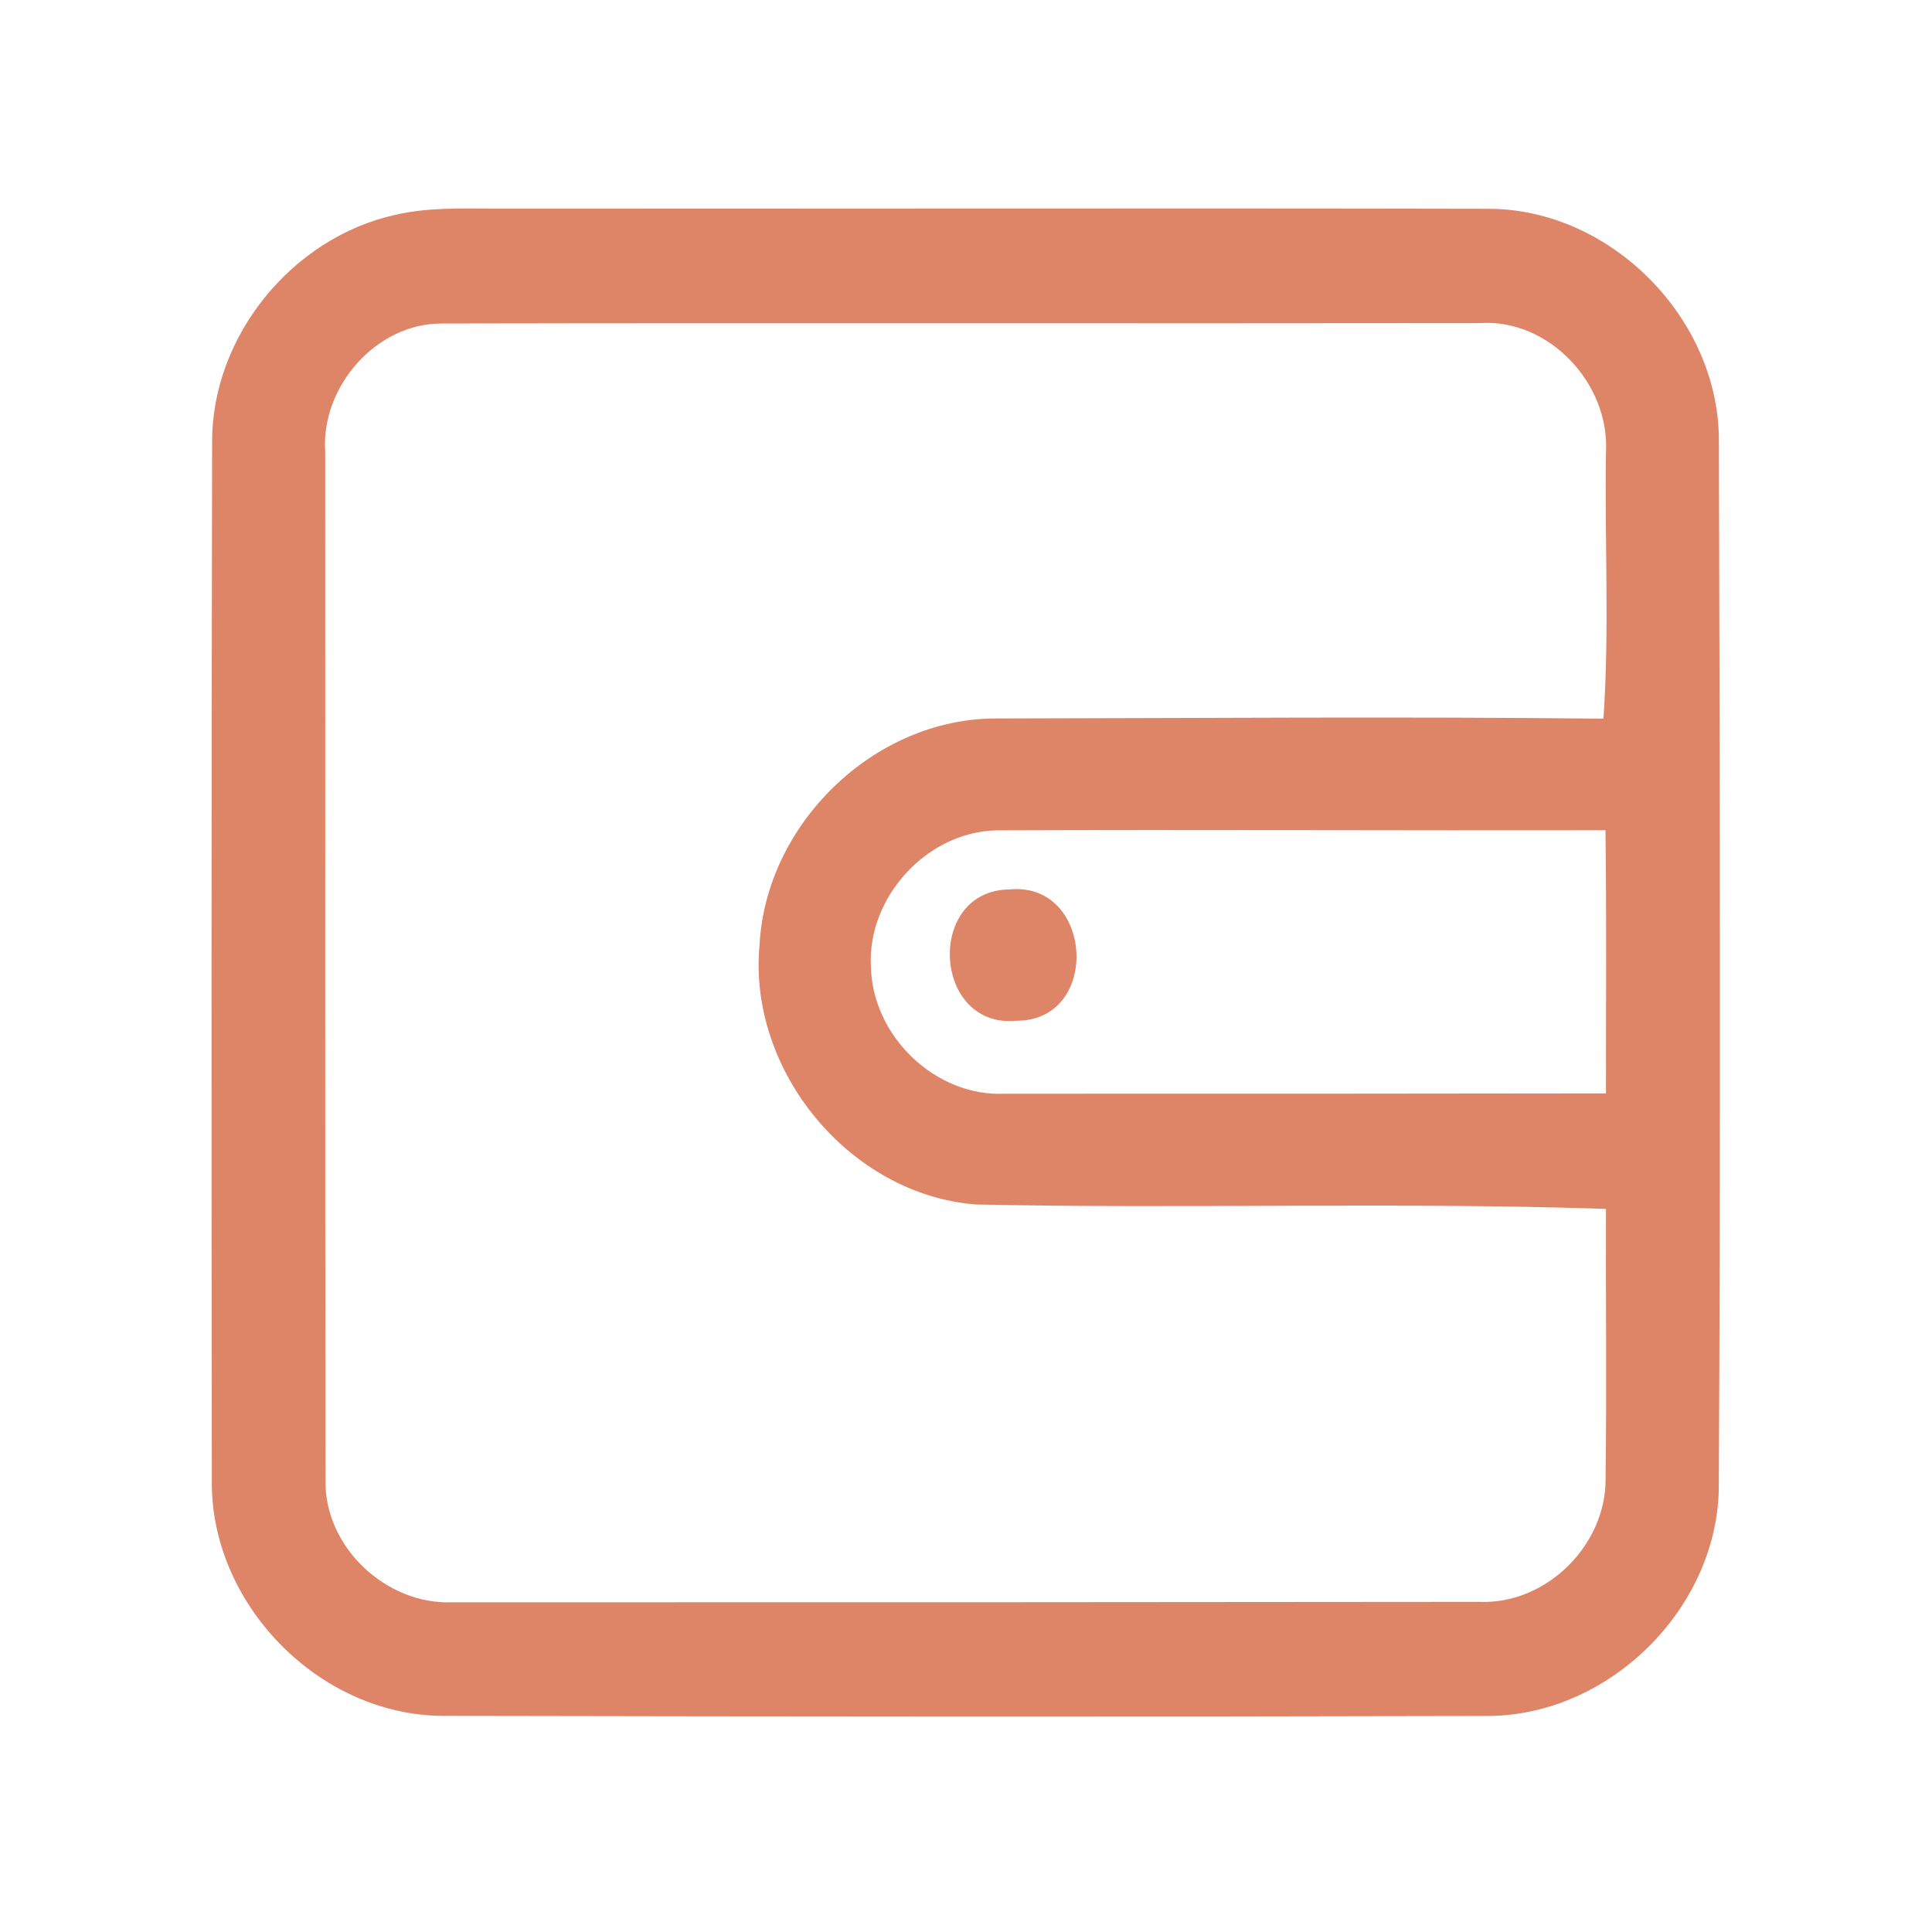 <?xml version="1.0" encoding="UTF-8" ?>
<!DOCTYPE svg PUBLIC "-//W3C//DTD SVG 1.1//EN" "http://www.w3.org/Graphics/SVG/1.1/DTD/svg11.dtd">
<svg width="192pt" height="192pt" viewBox="0 0 192 192" version="1.1" xmlns="http://www.w3.org/2000/svg">
<g id="#df8567ff">
<path fill="#df8567" opacity="1.00" d=" M 39.29 21.35 C 42.47 20.61 45.76 20.72 49.00 20.73 C 81.99 20.76 114.99 20.68 147.98 20.75 C 160.16 20.79 170.93 31.77 170.82 43.94 C 170.92 78.66 171.00 113.35 170.81 148.07 C 170.53 159.99 159.88 170.44 147.95 170.53 C 113.32 170.62 78.68 170.59 44.04 170.52 C 31.70 170.49 20.87 159.38 21.05 147.07 C 21.01 112.69 21.01 78.31 21.08 43.93 C 21.05 33.40 29.04 23.61 39.29 21.35 M 32.32 44.94 C 32.34 78.99 32.30 113.03 32.35 147.08 C 32.21 153.74 38.40 159.53 45.00 159.23 C 79.01 159.24 113.01 159.23 147.01 159.19 C 153.63 159.48 159.60 153.58 159.56 146.99 C 159.68 138.04 159.57 129.09 159.60 120.14 C 138.75 119.44 117.85 120.15 96.99 119.70 C 84.44 118.73 74.32 106.41 75.48 93.93 C 76.10 81.90 86.83 71.42 98.93 71.40 C 119.07 71.37 139.21 71.20 159.35 71.42 C 159.95 62.62 159.46 53.76 159.60 44.94 C 159.98 38.15 153.96 31.64 147.04 32.11 C 112.68 32.16 78.31 32.08 43.94 32.15 C 37.36 32.10 31.86 38.48 32.32 44.94 M 86.55 96.01 C 86.65 102.93 92.96 109.06 99.93 108.69 C 119.82 108.70 139.71 108.69 159.60 108.66 C 159.59 99.94 159.67 91.23 159.55 82.51 C 139.37 82.55 119.19 82.44 99.01 82.52 C 92.12 82.68 86.20 89.14 86.55 96.01 Z" />
<path fill="#df8567" opacity="1.00" d=" M 100.33 88.39 C 108.67 87.59 109.47 101.46 101.01 101.44 C 92.68 102.24 91.95 88.47 100.33 88.39 Z" />
</g>
</svg>
